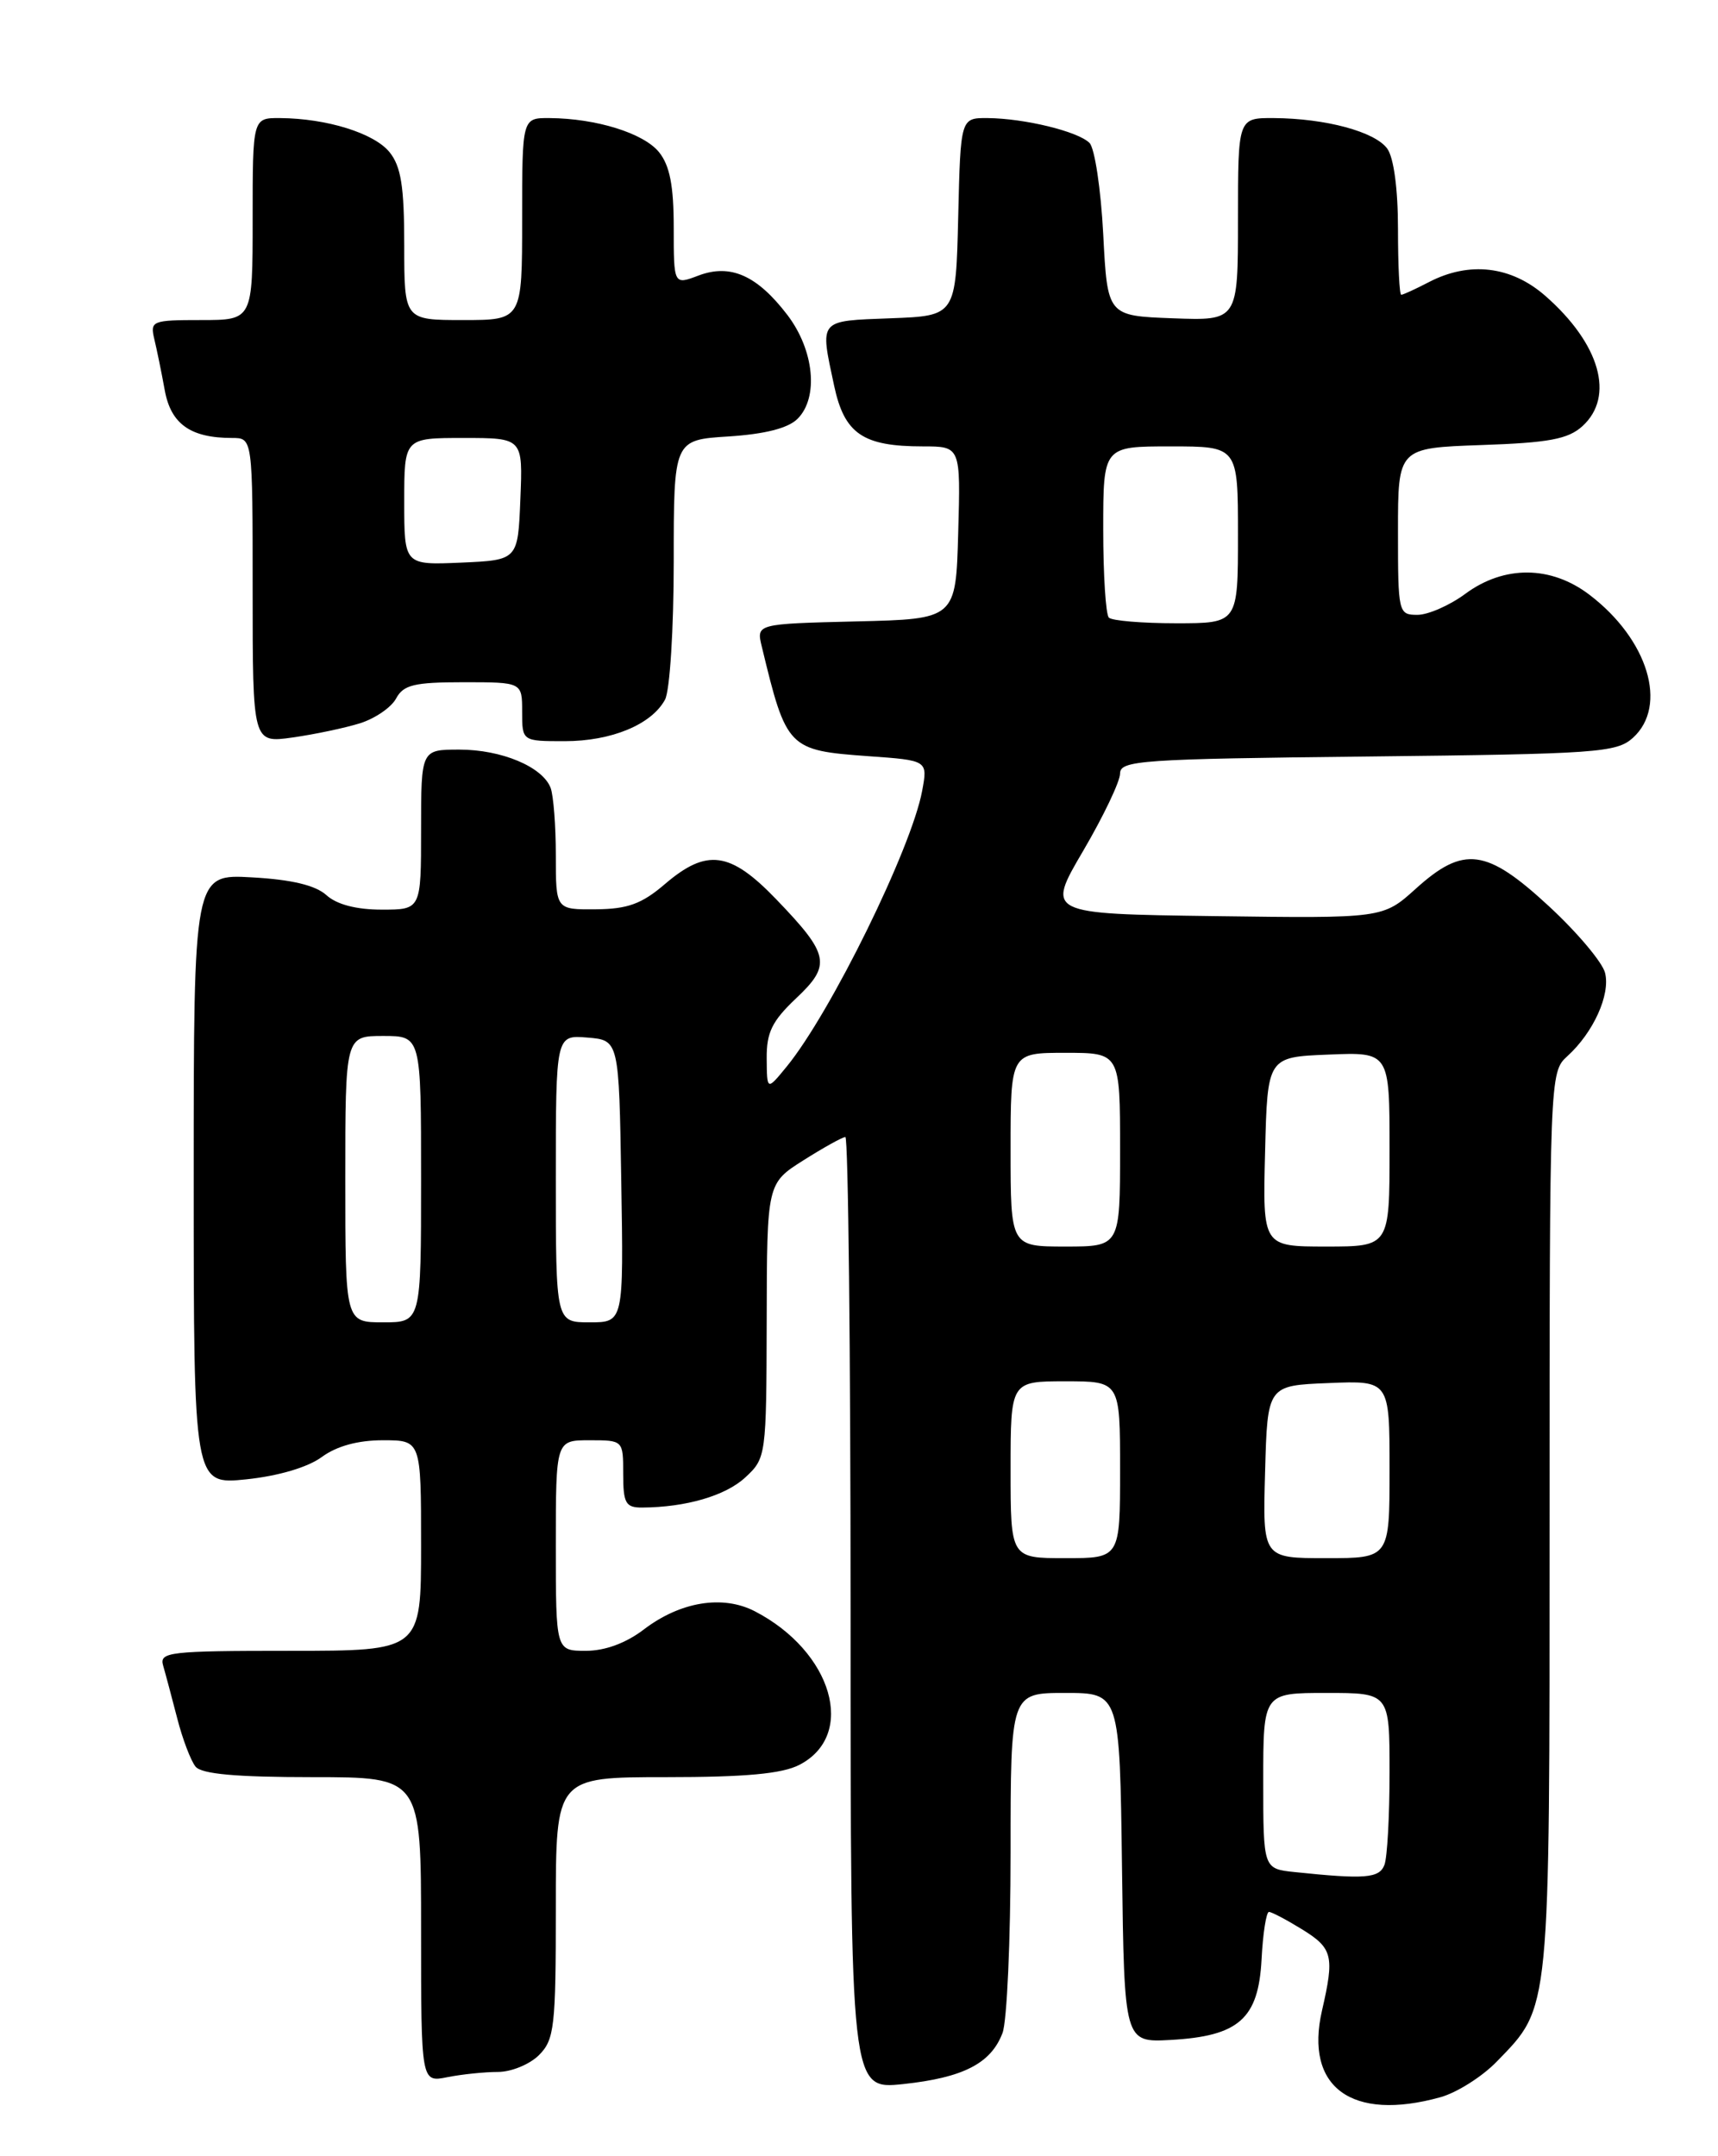 <?xml version="1.0" encoding="UTF-8" standalone="no"?>
<!DOCTYPE svg PUBLIC "-//W3C//DTD SVG 1.1//EN" "http://www.w3.org/Graphics/SVG/1.1/DTD/svg11.dtd" >
<svg xmlns="http://www.w3.org/2000/svg" xmlns:xlink="http://www.w3.org/1999/xlink" version="1.1" viewBox="0 0 204 256">
 <g >
 <path fill="currentColor"
d=" M 171.04 249.00 C 172.99 248.46 176.01 246.55 177.74 244.76 C 184.13 238.16 184.00 239.48 184.00 180.69 C 184.00 127.71 184.02 127.30 186.10 125.41 C 189.20 122.60 191.24 118.10 190.59 115.51 C 190.28 114.26 187.29 110.71 183.95 107.62 C 176.51 100.73 173.81 100.37 168.11 105.52 C 164.21 109.04 164.21 109.04 144.22 108.77 C 124.23 108.50 124.23 108.50 128.62 101.02 C 131.03 96.91 133.00 92.78 133.00 91.84 C 133.00 90.28 135.47 90.11 162.40 89.82 C 189.65 89.52 191.95 89.36 193.90 87.60 C 198.09 83.80 195.70 75.92 188.74 70.62 C 184.18 67.14 178.62 67.09 174.00 70.50 C 172.14 71.88 169.57 73.00 168.31 73.00 C 166.05 73.00 166.00 72.77 166.00 63.09 C 166.00 53.19 166.00 53.19 175.90 52.84 C 183.91 52.57 186.20 52.14 187.90 50.60 C 191.77 47.08 190.00 40.84 183.52 35.15 C 179.45 31.57 174.47 30.99 169.64 33.51 C 168.06 34.33 166.60 35.00 166.39 35.00 C 166.17 35.00 166.00 31.49 166.00 27.19 C 166.00 22.44 165.50 18.70 164.72 17.64 C 163.25 15.63 157.41 14.06 151.25 14.02 C 147.00 14.00 147.00 14.00 147.00 26.04 C 147.00 38.08 147.00 38.08 139.25 37.79 C 131.50 37.50 131.50 37.50 131.00 27.80 C 130.72 22.46 129.99 17.59 129.37 16.97 C 128.00 15.60 121.66 14.06 117.28 14.02 C 114.06 14.00 114.06 14.00 113.78 25.75 C 113.50 37.50 113.50 37.50 105.75 37.79 C 97.12 38.12 97.35 37.85 99.05 45.81 C 100.27 51.51 102.46 53.00 109.58 53.00 C 114.07 53.00 114.07 53.00 113.78 63.25 C 113.50 73.50 113.50 73.50 101.65 73.78 C 89.80 74.07 89.80 74.07 90.46 76.78 C 93.38 88.89 93.58 89.09 103.10 89.78 C 110.17 90.28 110.17 90.28 109.50 93.89 C 108.24 100.71 98.64 120.25 93.41 126.64 C 91.07 129.50 91.07 129.50 91.04 125.68 C 91.01 122.59 91.67 121.24 94.51 118.55 C 98.75 114.56 98.51 113.36 92.15 106.75 C 86.70 101.09 83.93 100.71 78.96 104.96 C 76.21 107.32 74.53 107.93 70.75 107.96 C 66.00 108.00 66.00 108.00 66.00 101.58 C 66.00 98.05 65.72 94.44 65.38 93.54 C 64.42 91.04 59.56 89.00 54.55 89.00 C 50.00 89.00 50.00 89.00 50.00 98.50 C 50.00 108.00 50.00 108.00 45.33 108.00 C 42.31 108.00 39.98 107.39 38.76 106.28 C 37.46 105.11 34.64 104.43 29.93 104.17 C 23.00 103.77 23.00 103.77 23.00 140.03 C 23.00 176.28 23.00 176.28 29.25 175.64 C 33.07 175.24 36.55 174.21 38.21 172.99 C 39.98 171.69 42.50 171.00 45.46 171.00 C 50.00 171.00 50.00 171.00 50.00 183.50 C 50.00 196.00 50.00 196.00 34.43 196.00 C 20.08 196.00 18.90 196.14 19.37 197.75 C 19.65 198.71 20.40 201.53 21.04 204.00 C 21.67 206.47 22.66 209.06 23.22 209.75 C 23.94 210.63 28.03 211.00 37.12 211.00 C 50.00 211.00 50.00 211.00 50.00 229.12 C 50.00 247.25 50.00 247.25 53.12 246.62 C 54.84 246.28 57.54 246.00 59.12 246.00 C 60.71 246.00 62.90 245.10 64.00 244.00 C 65.83 242.17 66.00 240.67 66.00 226.50 C 66.00 211.00 66.00 211.00 79.05 211.00 C 88.53 211.00 92.87 210.60 94.92 209.54 C 101.75 206.01 98.86 196.08 89.62 191.30 C 85.82 189.34 80.79 190.16 76.47 193.45 C 74.34 195.08 71.85 196.00 69.57 196.00 C 66.00 196.00 66.00 196.00 66.00 183.50 C 66.00 171.00 66.00 171.00 70.00 171.00 C 74.00 171.00 74.00 171.00 74.00 175.00 C 74.00 178.48 74.29 179.00 76.25 178.99 C 81.45 178.96 86.15 177.59 88.49 175.42 C 90.97 173.13 91.00 172.89 91.04 156.80 C 91.07 140.50 91.07 140.50 95.42 137.75 C 97.81 136.24 100.04 135.00 100.38 135.00 C 100.72 135.00 101.00 160.45 101.00 191.55 C 101.00 248.10 101.00 248.10 107.25 247.44 C 114.38 246.68 117.67 244.99 119.04 241.38 C 119.57 240.00 120.00 230.35 120.00 219.93 C 120.00 201.00 120.00 201.00 126.48 201.00 C 132.96 201.00 132.96 201.00 133.23 221.75 C 133.50 242.50 133.50 242.50 139.00 242.20 C 147.10 241.75 149.43 239.69 149.80 232.65 C 149.96 229.54 150.36 227.00 150.68 227.00 C 151.00 227.00 152.78 227.94 154.63 229.08 C 158.25 231.32 158.47 232.23 156.98 238.70 C 154.88 247.82 160.50 251.93 171.04 249.00 Z  M 42.76 85.87 C 44.55 85.30 46.48 83.98 47.04 82.92 C 47.91 81.31 49.19 81.00 55.04 81.00 C 62.00 81.00 62.00 81.00 62.00 84.50 C 62.00 88.00 62.00 88.00 67.05 88.00 C 72.61 88.00 77.38 86.02 78.97 83.06 C 79.54 81.99 80.00 74.68 80.00 66.68 C 80.00 52.23 80.00 52.23 86.51 51.82 C 90.85 51.54 93.59 50.84 94.71 49.72 C 97.23 47.19 96.68 41.58 93.50 37.40 C 89.90 32.69 86.73 31.28 82.93 32.72 C 80.00 33.83 80.00 33.83 80.00 27.02 C 80.00 22.04 79.53 19.65 78.25 18.06 C 76.42 15.81 70.81 14.06 65.25 14.02 C 62.00 14.00 62.00 14.00 62.00 26.00 C 62.00 38.00 62.00 38.00 55.00 38.00 C 48.00 38.00 48.00 38.00 48.00 29.11 C 48.00 22.13 47.62 19.76 46.25 18.06 C 44.42 15.81 38.81 14.06 33.25 14.02 C 30.00 14.00 30.00 14.00 30.00 26.00 C 30.00 38.00 30.00 38.00 23.89 38.00 C 18.06 38.00 17.81 38.10 18.32 40.25 C 18.62 41.49 19.18 44.22 19.56 46.32 C 20.29 50.35 22.62 52.00 27.57 52.00 C 30.00 52.00 30.00 52.00 30.00 70.11 C 30.00 88.23 30.00 88.23 34.75 87.56 C 37.36 87.19 40.97 86.43 42.76 85.87 Z  M 153.75 222.27 C 150.00 221.88 150.00 221.88 150.00 211.44 C 150.00 201.00 150.00 201.00 157.50 201.00 C 165.00 201.00 165.00 201.00 165.00 210.42 C 165.00 215.60 164.73 220.55 164.39 221.42 C 163.78 223.01 162.07 223.14 153.75 222.27 Z  M 120.00 174.50 C 120.00 164.00 120.00 164.00 126.50 164.00 C 133.00 164.00 133.00 164.00 133.00 174.50 C 133.00 185.00 133.00 185.00 126.50 185.00 C 120.00 185.00 120.00 185.00 120.00 174.50 Z  M 150.22 174.75 C 150.50 164.50 150.50 164.50 157.75 164.21 C 165.00 163.91 165.00 163.91 165.00 174.46 C 165.00 185.00 165.00 185.00 157.47 185.00 C 149.93 185.00 149.93 185.00 150.22 174.75 Z  M 41.00 140.00 C 41.00 123.00 41.00 123.00 45.50 123.00 C 50.00 123.00 50.00 123.00 50.00 140.00 C 50.00 157.00 50.00 157.00 45.50 157.00 C 41.00 157.00 41.00 157.00 41.00 140.00 Z  M 66.00 139.94 C 66.00 122.88 66.00 122.88 69.75 123.19 C 73.50 123.50 73.50 123.50 73.77 140.25 C 74.05 157.00 74.05 157.00 70.02 157.00 C 66.00 157.00 66.00 157.00 66.00 139.94 Z  M 120.00 136.50 C 120.00 125.00 120.00 125.00 126.50 125.00 C 133.00 125.00 133.00 125.00 133.00 136.50 C 133.00 148.00 133.00 148.00 126.50 148.00 C 120.00 148.00 120.00 148.00 120.00 136.50 Z  M 150.22 136.75 C 150.50 125.50 150.50 125.50 157.75 125.21 C 165.00 124.91 165.00 124.91 165.00 136.46 C 165.00 148.00 165.00 148.00 157.47 148.00 C 149.93 148.00 149.93 148.00 150.22 136.75 Z  M 131.67 73.33 C 131.30 72.97 131.00 68.24 131.00 62.83 C 131.00 53.00 131.00 53.00 139.00 53.00 C 147.00 53.00 147.00 53.00 147.00 63.50 C 147.00 74.00 147.00 74.00 139.67 74.00 C 135.63 74.00 132.03 73.70 131.67 73.33 Z  M 48.00 59.55 C 48.00 52.00 48.00 52.00 55.04 52.00 C 62.09 52.00 62.09 52.00 61.79 59.25 C 61.50 66.50 61.50 66.50 54.75 66.80 C 48.00 67.09 48.00 67.09 48.00 59.55 Z "/>
</g>
</svg>